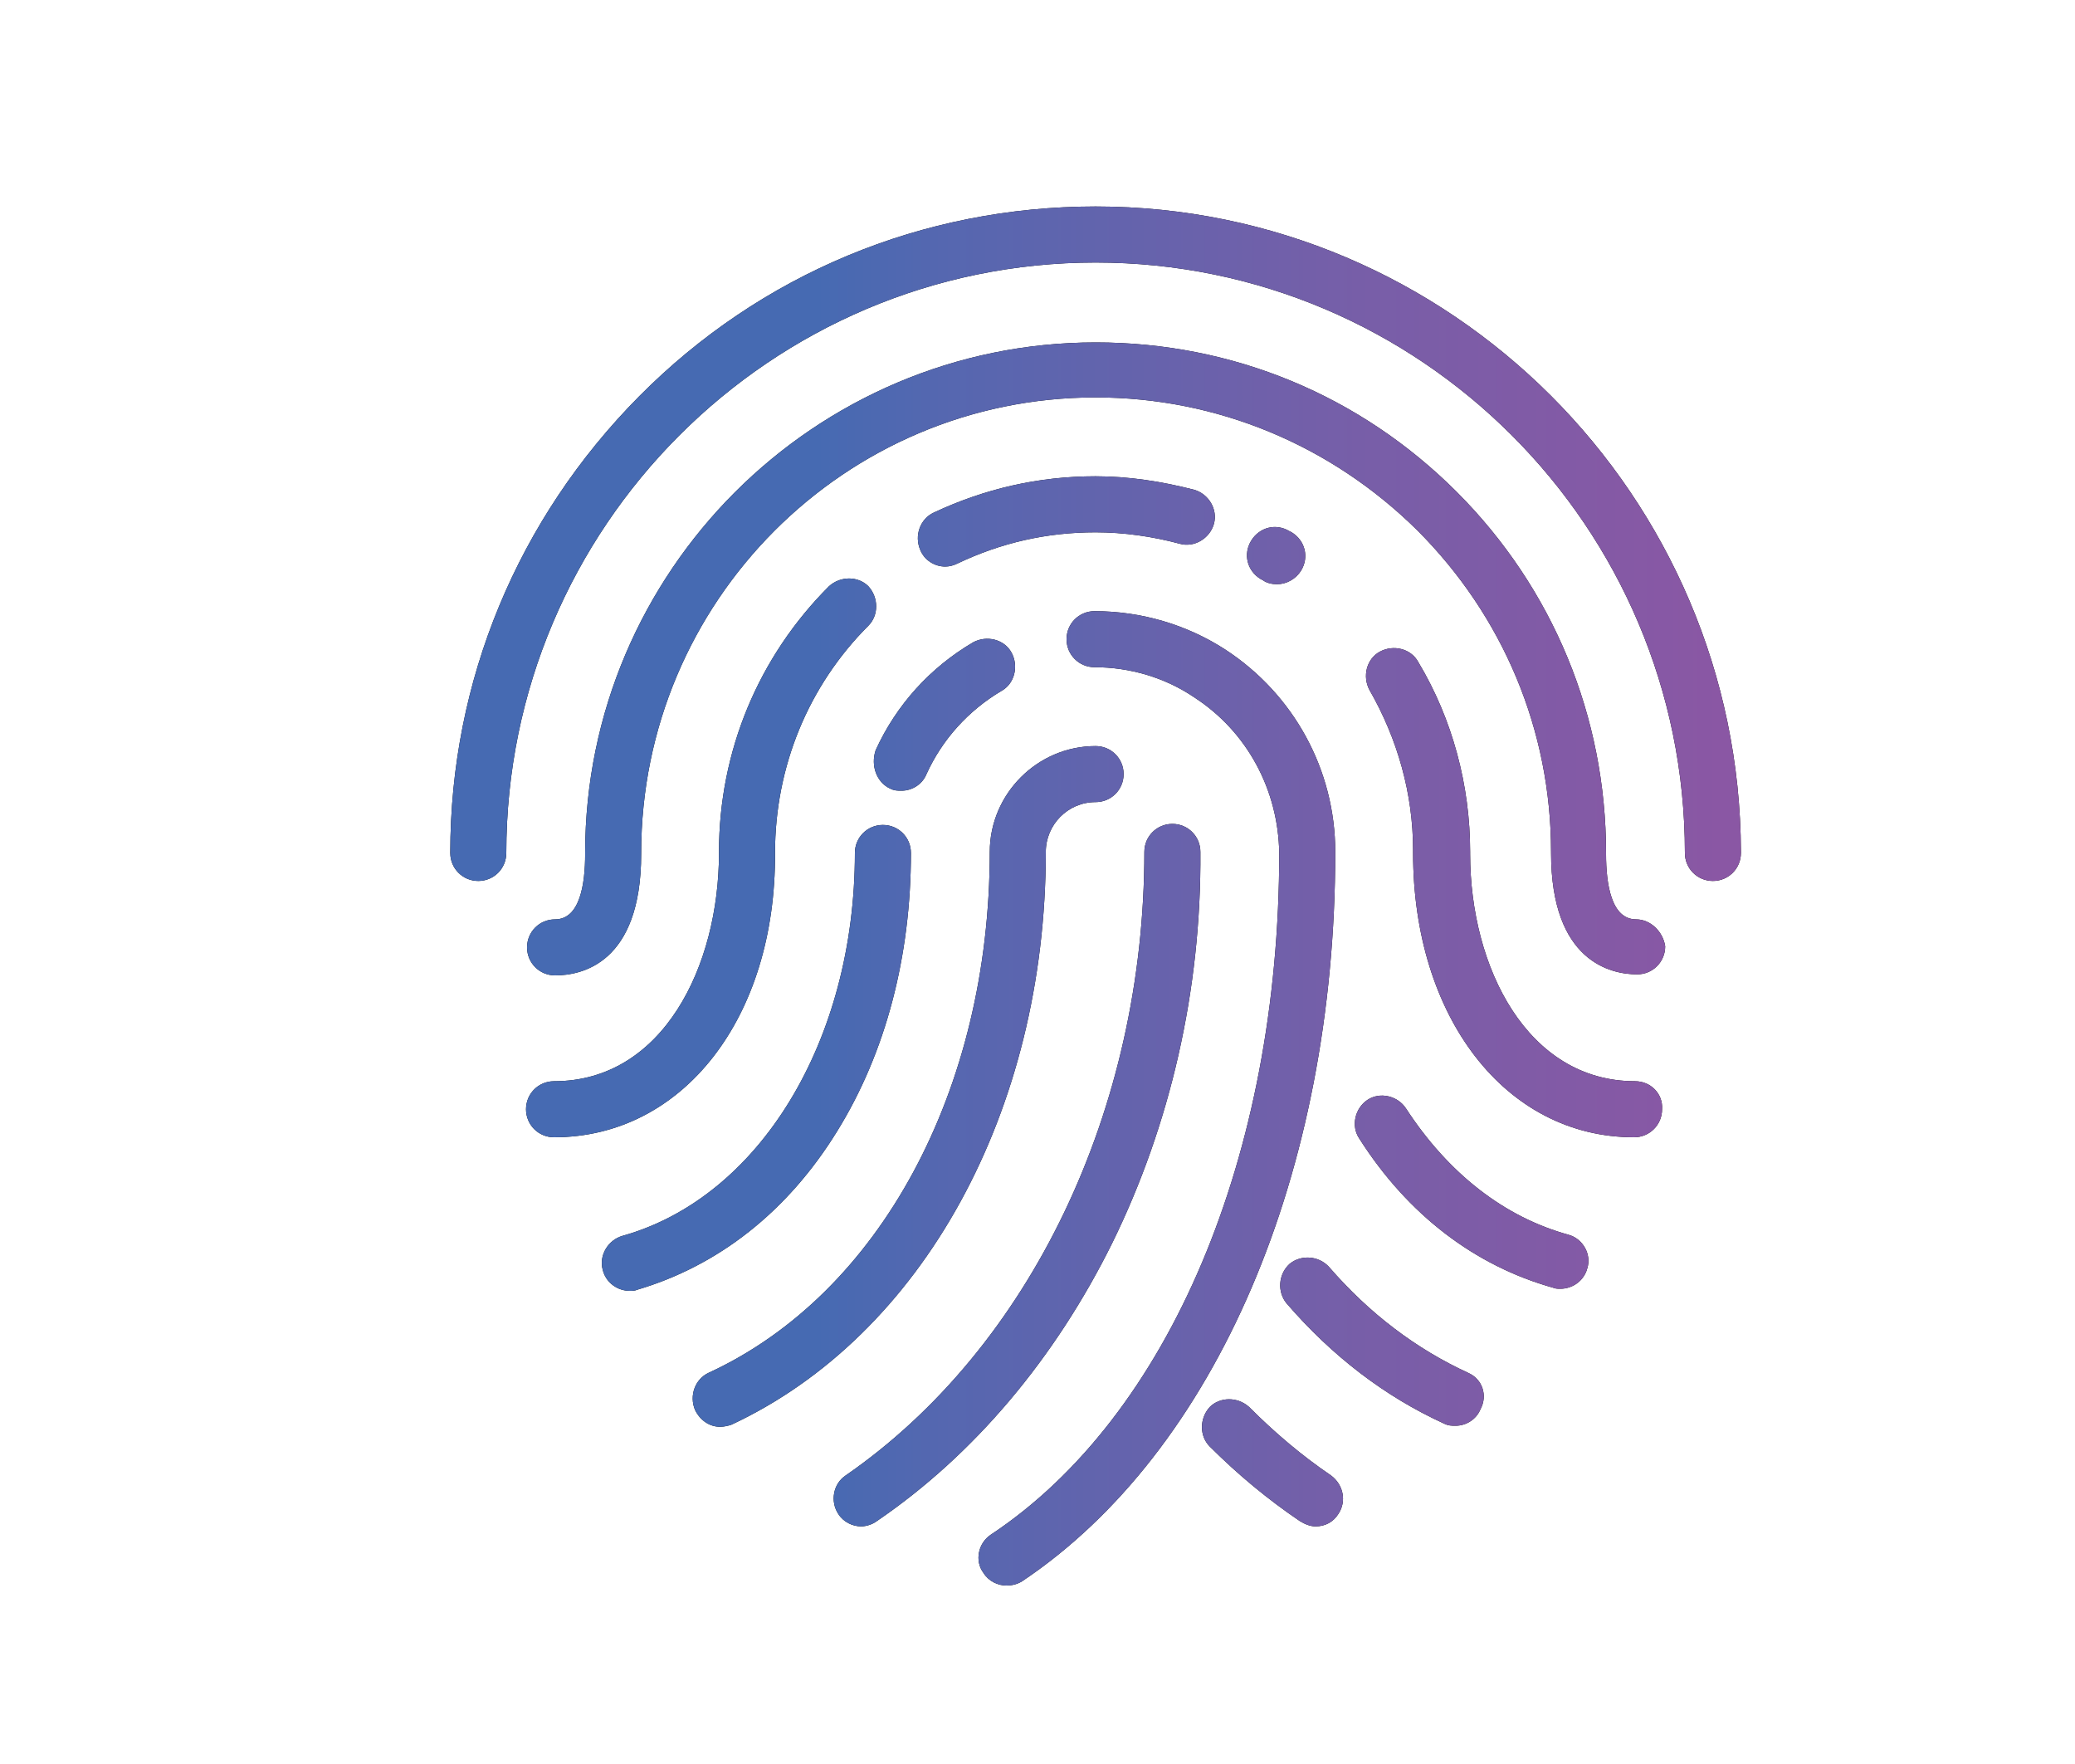 <?xml version="1.0" encoding="utf-8"?>
<!-- Generator: Adobe Illustrator 22.1.0, SVG Export Plug-In . SVG Version: 6.00 Build 0)  -->
<svg version="1.1" id="Layer_1" xmlns="http://www.w3.org/2000/svg" xmlns:xlink="http://www.w3.org/1999/xlink" x="0px" y="0px"
	 viewBox="0 0 200 170" style="enable-background:new 0 0 200 170;" xml:space="preserve">
<style type="text/css">
	.st0{fill:#95CBEE;}
	.st1{clip-path:url(#SVGID_2_);fill:#466AB2;}
	.st2{clip-path:url(#SVGID_2_);fill:#486AB2;}
	.st3{clip-path:url(#SVGID_2_);fill:#496AB2;}
	.st4{clip-path:url(#SVGID_2_);fill:#4B6AB2;}
	.st5{clip-path:url(#SVGID_2_);fill:#4C6AB2;}
	.st6{clip-path:url(#SVGID_2_);fill:#4E6BB3;}
	.st7{clip-path:url(#SVGID_2_);fill:#506BB3;}
	.st8{clip-path:url(#SVGID_2_);fill:#516BB3;}
	.st9{clip-path:url(#SVGID_2_);fill:#536BB3;}
	.st10{clip-path:url(#SVGID_2_);fill:#546BB3;}
	.st11{clip-path:url(#SVGID_2_);fill:#556BB3;}
	.st12{clip-path:url(#SVGID_2_);fill:#576CB3;}
	.st13{clip-path:url(#SVGID_2_);fill:#586CB3;}
	.st14{clip-path:url(#SVGID_2_);fill:#5A6CB3;}
	.st15{clip-path:url(#SVGID_2_);fill:#5B6CB3;}
	.st16{clip-path:url(#SVGID_2_);fill:#5C6CB3;}
	.st17{clip-path:url(#SVGID_2_);fill:#5E6CB3;}
	.st18{clip-path:url(#SVGID_2_);fill:#5F6DB3;}
	.st19{clip-path:url(#SVGID_2_);fill:#606DB3;}
	.st20{clip-path:url(#SVGID_2_);fill:#616DB3;}
	.st21{clip-path:url(#SVGID_2_);fill:#636DB3;}
	.st22{clip-path:url(#SVGID_2_);fill:#646DB3;}
	.st23{clip-path:url(#SVGID_2_);fill:#656EB3;}
	.st24{clip-path:url(#SVGID_2_);fill:#666EB3;}
	.st25{clip-path:url(#SVGID_2_);fill:#676EB3;}
	.st26{clip-path:url(#SVGID_2_);fill:#696EB3;}
	.st27{clip-path:url(#SVGID_2_);fill:#6A6EB3;}
	.st28{clip-path:url(#SVGID_2_);fill:#6B6EB3;}
	.st29{clip-path:url(#SVGID_2_);fill:#6C6FB3;}
	.st30{clip-path:url(#SVGID_2_);fill:#6D6FB3;}
	.st31{clip-path:url(#SVGID_2_);fill:#6E6FB3;}
	.st32{clip-path:url(#SVGID_2_);fill:#6F6FB3;}
	.st33{clip-path:url(#SVGID_2_);fill:#706FB4;}
	.st34{clip-path:url(#SVGID_2_);fill:#716FB4;}
	.st35{clip-path:url(#SVGID_2_);fill:#7270B4;}
	.st36{clip-path:url(#SVGID_2_);fill:#7370B4;}
	.st37{clip-path:url(#SVGID_2_);fill:#7470B4;}
	.st38{clip-path:url(#SVGID_2_);fill:#7570B4;}
	.st39{clip-path:url(#SVGID_2_);fill:#7670B4;}
	.st40{clip-path:url(#SVGID_2_);fill:#7770B4;}
	.st41{clip-path:url(#SVGID_2_);fill:#7871B4;}
	.st42{clip-path:url(#SVGID_2_);fill:#7971B4;}
	.st43{clip-path:url(#SVGID_2_);fill:#7A71B4;}
	.st44{clip-path:url(#SVGID_2_);fill:#7B71B4;}
	.st45{clip-path:url(#SVGID_2_);fill:#7C71B4;}
	.st46{clip-path:url(#SVGID_2_);fill:#7D71B4;}
	.st47{clip-path:url(#SVGID_2_);fill:#7E72B4;}
	.st48{clip-path:url(#SVGID_2_);fill:#7F72B4;}
	.st49{clip-path:url(#SVGID_2_);fill:#8072B4;}
	.st50{clip-path:url(#SVGID_2_);fill:#8172B4;}
	.st51{clip-path:url(#SVGID_2_);fill:#8272B4;}
	.st52{clip-path:url(#SVGID_2_);fill:#8372B4;}
	.st53{clip-path:url(#SVGID_2_);fill:#8373B4;}
	.st54{clip-path:url(#SVGID_2_);fill:#8473B4;}
	.st55{clip-path:url(#SVGID_2_);fill:#8573B4;}
	.st56{clip-path:url(#SVGID_2_);fill:#8673B4;}
	.st57{clip-path:url(#SVGID_2_);fill:#8773B4;}
	.st58{clip-path:url(#SVGID_2_);fill:#8873B4;}
	.st59{clip-path:url(#SVGID_2_);fill:#8874B4;}
	.st60{clip-path:url(#SVGID_2_);fill:#8974B4;}
	.st61{clip-path:url(#SVGID_2_);fill:#8A74B5;}
	.st62{clip-path:url(#SVGID_2_);fill:#8B74B5;}
	.st63{clip-path:url(#SVGID_2_);fill:#8C74B5;}
	.st64{clip-path:url(#SVGID_2_);fill:#8D75B5;}
	.st65{clip-path:url(#SVGID_2_);fill:#8E75B5;}
	.st66{clip-path:url(#SVGID_2_);fill:#8F75B5;}
	.st67{clip-path:url(#SVGID_2_);fill:#9075B5;}
	.st68{clip-path:url(#SVGID_2_);fill:#9175B5;}
	.st69{clip-path:url(#SVGID_2_);fill:#9275B5;}
	.st70{clip-path:url(#SVGID_2_);fill:#9276B5;}
	.st71{clip-path:url(#SVGID_2_);fill:#9376B5;}
	.st72{clip-path:url(#SVGID_2_);fill:#9476B5;}
	.st73{clip-path:url(#SVGID_2_);fill:#9576B5;}
	.st74{clip-path:url(#SVGID_2_);fill:#9676B5;}
	.st75{clip-path:url(#SVGID_2_);fill:#9776B5;}
	.st76{clip-path:url(#SVGID_2_);fill:#9777B5;}
	.st77{clip-path:url(#SVGID_2_);fill:#9877B5;}
	.st78{clip-path:url(#SVGID_2_);fill:#9977B5;}
	.st79{clip-path:url(#SVGID_2_);fill:#9A77B5;}
	.st80{clip-path:url(#SVGID_2_);fill:#9B77B5;}
	.st81{clip-path:url(#SVGID_2_);fill:#9C78B5;}
	.st82{clip-path:url(#SVGID_2_);fill:#9D78B5;}
	.st83{clip-path:url(#SVGID_2_);fill:#9E78B5;}
	.st84{clip-path:url(#SVGID_2_);fill:#9F78B5;}
	.st85{clip-path:url(#SVGID_2_);fill:#A078B5;}
	.st86{clip-path:url(#SVGID_2_);fill:#A079B5;}
	.st87{clip-path:url(#SVGID_2_);fill:#A179B5;}
	.st88{clip-path:url(#SVGID_2_);fill:#A179B6;}
	.st89{clip-path:url(#SVGID_2_);fill:#A279B6;}
	.st90{clip-path:url(#SVGID_2_);fill:#A379B6;}
	.st91{clip-path:url(#SVGID_2_);fill:#A479B6;}
	.st92{clip-path:url(#SVGID_2_);fill:#A47AB6;}
	.st93{clip-path:url(#SVGID_2_);fill:#A57AB6;}
	.st94{fill:url(#SVGID_3_);}
	.st95{fill:none;stroke:#95CBEE;stroke-width:4;stroke-linecap:round;stroke-linejoin:round;stroke-miterlimit:10;}
	.st96{fill-rule:evenodd;clip-rule:evenodd;fill:#95CBEE;}
	.st97{fill:url(#SVGID_4_);}
	.st98{fill:url(#SVGID_5_);}
	.st99{fill:url(#SVGID_6_);}
	.st100{fill:url(#SVGID_7_);}
	.st101{fill:url(#SVGID_8_);}
	.st102{fill:url(#SVGID_9_);}
	.st103{fill:url(#SVGID_10_);}
	.st104{fill:url(#SVGID_11_);}
	.st105{fill:url(#SVGID_12_);}
	.st106{fill:url(#SVGID_13_);}
	.st107{fill:url(#SVGID_14_);}
	.st108{fill:url(#SVGID_15_);}
	.st109{fill:url(#SVGID_16_);}
	.st110{fill:url(#SVGID_17_);}
	.st111{fill:url(#SVGID_18_);}
	.st112{fill:url(#SVGID_19_);}
	.st113{fill:url(#SVGID_20_);}
	.st114{fill:url(#SVGID_21_);}
	.st115{fill:url(#SVGID_22_);}
	.st116{fill:url(#SVGID_23_);}
	.st117{fill:url(#SVGID_24_);}
</style>
<g>
	<path d="M100.8,82.1c0-2.6,2.1-4.8,4.8-4.8c1.5,0,2.7-1.2,2.7-2.7c0-1.5-1.2-2.7-2.7-2.7c0,0,0,0,0,0c-5.6,0-10.2,4.6-10.2,10.2
		c0,22.9-10.6,42.6-27.1,50.2c-1.3,0.6-1.9,2.2-1.3,3.6c0.5,1,1.4,1.6,2.4,1.6c0.4,0,0.8-0.1,1.1-0.2
		C88.9,128.7,100.8,107.1,100.8,82.1z"/>
	<linearGradient id="SVGID_2_" gradientUnits="userSpaceOnUse" x1="29.666" y1="104.677" x2="188.011" y2="104.677">
		<stop  offset="0.31" style="stop-color:#466AB2"/>
		<stop  offset="0.386" style="stop-color:#5567B0"/>
		<stop  offset="0.647" style="stop-color:#785EA8"/>
		<stop  offset="0.861" style="stop-color:#8A57A4"/>
		<stop  offset="1" style="stop-color:#9055A2"/>
	</linearGradient>
	<path style="fill:url(#SVGID_2_);" d="M100.8,82.1c0-2.6,2.1-4.8,4.8-4.8c1.5,0,2.7-1.2,2.7-2.7c0-1.5-1.2-2.7-2.7-2.7c0,0,0,0,0,0
		c-5.6,0-10.2,4.6-10.2,10.2c0,22.9-10.6,42.6-27.1,50.2c-1.3,0.6-1.9,2.2-1.3,3.6c0.5,1,1.4,1.6,2.4,1.6c0.4,0,0.8-0.1,1.1-0.2
		C88.9,128.7,100.8,107.1,100.8,82.1z"/>
	<path d="M107.2,119.8c5.6-11.4,8.6-24.4,8.5-37.7c0-1.5-1.2-2.7-2.7-2.7c0,0,0,0,0,0c-1.5,0-2.7,1.2-2.7,2.7
		c0,24.8-11,47.8-28.8,60.1c-1.2,0.8-1.5,2.5-0.7,3.7c0.5,0.8,1.4,1.2,2.2,1.2c0.5,0,1.1-0.2,1.5-0.5
		C93.9,140.2,101.7,130.9,107.2,119.8z"/>
	<linearGradient id="SVGID_3_" gradientUnits="userSpaceOnUse" x1="29.666" y1="113.281" x2="188.011" y2="113.281">
		<stop  offset="0.31" style="stop-color:#466AB2"/>
		<stop  offset="0.386" style="stop-color:#5567B0"/>
		<stop  offset="0.647" style="stop-color:#785EA8"/>
		<stop  offset="0.861" style="stop-color:#8A57A4"/>
		<stop  offset="1" style="stop-color:#9055A2"/>
	</linearGradient>
	<path class="st94" d="M107.2,119.8c5.6-11.4,8.6-24.4,8.5-37.7c0-1.5-1.2-2.7-2.7-2.7c0,0,0,0,0,0c-1.5,0-2.7,1.2-2.7,2.7
		c0,24.8-11,47.8-28.8,60.1c-1.2,0.8-1.5,2.5-0.7,3.7c0.5,0.8,1.4,1.2,2.2,1.2c0.5,0,1.1-0.2,1.5-0.5
		C93.9,140.2,101.7,130.9,107.2,119.8z"/>
	<path d="M141.5,132.3c-5-2.3-9.5-5.7-13.4-10.2c-1-1.1-2.7-1.2-3.8-0.3c-1.1,1-1.2,2.7-0.3,3.8c4.4,5.1,9.5,9,15.2,11.6
		c0.4,0.2,0.7,0.2,1.1,0.2c1,0,2-0.6,2.4-1.6C143.4,134.5,142.9,132.9,141.5,132.3z"/>
	<linearGradient id="SVGID_4_" gradientUnits="userSpaceOnUse" x1="29.666" y1="129.282" x2="188.011" y2="129.282">
		<stop  offset="0.31" style="stop-color:#466AB2"/>
		<stop  offset="0.386" style="stop-color:#5567B0"/>
		<stop  offset="0.647" style="stop-color:#785EA8"/>
		<stop  offset="0.861" style="stop-color:#8A57A4"/>
		<stop  offset="1" style="stop-color:#9055A2"/>
	</linearGradient>
	<path class="st97" d="M141.5,132.3c-5-2.3-9.5-5.7-13.4-10.2c-1-1.1-2.7-1.2-3.8-0.3c-1.1,1-1.2,2.7-0.3,3.8
		c4.4,5.1,9.5,9,15.2,11.6c0.4,0.2,0.7,0.2,1.1,0.2c1,0,2-0.6,2.4-1.6C143.4,134.5,142.9,132.9,141.5,132.3z"/>
	<path d="M128.3,142.2c-2.8-1.9-5.4-4.1-7.9-6.6c-1.1-1-2.8-1-3.8,0c-1,1.1-1,2.8,0,3.8c2.7,2.7,5.6,5.1,8.7,7.2
		c0.5,0.3,1,0.5,1.5,0.5c0.9,0,1.7-0.4,2.2-1.2C129.8,144.7,129.5,143.1,128.3,142.2z"/>
	<linearGradient id="SVGID_5_" gradientUnits="userSpaceOnUse" x1="29.666" y1="140.974" x2="188.011" y2="140.974">
		<stop  offset="0.31" style="stop-color:#466AB2"/>
		<stop  offset="0.386" style="stop-color:#5567B0"/>
		<stop  offset="0.647" style="stop-color:#785EA8"/>
		<stop  offset="0.861" style="stop-color:#8A57A4"/>
		<stop  offset="1" style="stop-color:#9055A2"/>
	</linearGradient>
	<path class="st98" d="M128.3,142.2c-2.8-1.9-5.4-4.1-7.9-6.6c-1.1-1-2.8-1-3.8,0c-1,1.1-1,2.8,0,3.8c2.7,2.7,5.6,5.1,8.7,7.2
		c0.5,0.3,1,0.5,1.5,0.5c0.9,0,1.7-0.4,2.2-1.2C129.8,144.7,129.5,143.1,128.3,142.2z"/>
	<path d="M74.7,82.2L74.7,82.2c0-8.3,3.2-16.1,9-21.9c1-1,1-2.7,0-3.8c-1-1-2.7-1-3.8,0c-6.8,6.8-10.6,15.9-10.6,25.6v0.1
		c0,10.9-5.4,22-15.9,22c-1.5,0-2.7,1.2-2.7,2.7c0,1.5,1.2,2.7,2.7,2.7c0,0,0,0,0,0C65.8,109.6,74.8,98.1,74.7,82.2z"/>
	<linearGradient id="SVGID_6_" gradientUnits="userSpaceOnUse" x1="29.666" y1="82.649" x2="188.011" y2="82.649">
		<stop  offset="0.31" style="stop-color:#466AB2"/>
		<stop  offset="0.386" style="stop-color:#5567B0"/>
		<stop  offset="0.647" style="stop-color:#785EA8"/>
		<stop  offset="0.861" style="stop-color:#8A57A4"/>
		<stop  offset="1" style="stop-color:#9055A2"/>
	</linearGradient>
	<path class="st99" d="M74.7,82.2L74.7,82.2c0-8.3,3.2-16.1,9-21.9c1-1,1-2.7,0-3.8c-1-1-2.7-1-3.8,0c-6.8,6.8-10.6,15.9-10.6,25.6
		v0.1c0,10.9-5.4,22-15.9,22c-1.5,0-2.7,1.2-2.7,2.7c0,1.5,1.2,2.7,2.7,2.7c0,0,0,0,0,0C65.8,109.6,74.8,98.1,74.7,82.2z"/>
	<path d="M91.1,54.6c0.4,0,0.8-0.1,1.2-0.3c4.2-2,8.6-3,13.3-3c2.7,0,5.5,0.4,8.1,1.1c1.4,0.4,2.9-0.5,3.3-1.9
		c0.4-1.4-0.5-2.9-1.9-3.3c-3.1-0.8-6.3-1.3-9.5-1.3c0,0,0,0,0,0c-5.5,0-10.7,1.2-15.6,3.5c-1.3,0.6-1.9,2.2-1.3,3.6
		C89.1,54,90.1,54.6,91.1,54.6z"/>
	<linearGradient id="SVGID_7_" gradientUnits="userSpaceOnUse" x1="29.666" y1="50.229" x2="188.011" y2="50.229">
		<stop  offset="0.31" style="stop-color:#466AB2"/>
		<stop  offset="0.386" style="stop-color:#5567B0"/>
		<stop  offset="0.647" style="stop-color:#785EA8"/>
		<stop  offset="0.861" style="stop-color:#8A57A4"/>
		<stop  offset="1" style="stop-color:#9055A2"/>
	</linearGradient>
	<path class="st100" d="M91.1,54.6c0.4,0,0.8-0.1,1.2-0.3c4.2-2,8.6-3,13.3-3c2.7,0,5.5,0.4,8.1,1.1c1.4,0.4,2.9-0.5,3.3-1.9
		c0.4-1.4-0.5-2.9-1.9-3.3c-3.1-0.8-6.3-1.3-9.5-1.3c0,0,0,0,0,0c-5.5,0-10.7,1.2-15.6,3.5c-1.3,0.6-1.9,2.2-1.3,3.6
		C89.1,54,90.1,54.6,91.1,54.6z"/>
	<path d="M121.7,55.9c0.4,0.3,0.9,0.4,1.4,0.4c0.9,0,1.8-0.5,2.3-1.3c0.8-1.3,0.4-2.9-0.9-3.7l-0.2-0.1c-1.3-0.8-2.9-0.4-3.7,0.9
		c-0.8,1.3-0.4,2.9,0.9,3.7L121.7,55.9z"/>
	<linearGradient id="SVGID_8_" gradientUnits="userSpaceOnUse" x1="29.666" y1="53.526" x2="188.011" y2="53.526">
		<stop  offset="0.31" style="stop-color:#466AB2"/>
		<stop  offset="0.386" style="stop-color:#5567B0"/>
		<stop  offset="0.647" style="stop-color:#785EA8"/>
		<stop  offset="0.861" style="stop-color:#8A57A4"/>
		<stop  offset="1" style="stop-color:#9055A2"/>
	</linearGradient>
	<path class="st101" d="M121.7,55.9c0.4,0.3,0.9,0.4,1.4,0.4c0.9,0,1.8-0.5,2.3-1.3c0.8-1.3,0.4-2.9-0.9-3.7l-0.2-0.1
		c-1.3-0.8-2.9-0.4-3.7,0.9c-0.8,1.3-0.4,2.9,0.9,3.7L121.7,55.9z"/>
	<path d="M157.6,104.2c-10.4,0-15.9-11-15.9-21.9c0-0.1,0-0.1,0-0.2c0-6.4-1.7-12.8-5-18.3c-0.7-1.3-2.4-1.7-3.7-1
		c-1.3,0.7-1.7,2.4-1,3.7c2.7,4.7,4.2,10,4.2,15.4c0,0.1,0,0.1,0,0.2v0.1c0,15.8,8.9,27.4,21.3,27.4c0,0,0,0,0,0
		c1.5,0,2.7-1.2,2.7-2.7C160.3,105.4,159.1,104.2,157.6,104.2z"/>
	<linearGradient id="SVGID_9_" gradientUnits="userSpaceOnUse" x1="29.666" y1="86.048" x2="188.011" y2="86.048">
		<stop  offset="0.31" style="stop-color:#466AB2"/>
		<stop  offset="0.386" style="stop-color:#5567B0"/>
		<stop  offset="0.647" style="stop-color:#785EA8"/>
		<stop  offset="0.861" style="stop-color:#8A57A4"/>
		<stop  offset="1" style="stop-color:#9055A2"/>
	</linearGradient>
	<path class="st102" d="M157.6,104.2c-10.4,0-15.9-11-15.9-21.9c0-0.1,0-0.1,0-0.2c0-6.4-1.7-12.8-5-18.3c-0.7-1.3-2.4-1.7-3.7-1
		c-1.3,0.7-1.7,2.4-1,3.7c2.7,4.7,4.2,10,4.2,15.4c0,0.1,0,0.1,0,0.2v0.1c0,15.8,8.9,27.4,21.3,27.4c0,0,0,0,0,0
		c1.5,0,2.7-1.2,2.7-2.7C160.3,105.4,159.1,104.2,157.6,104.2z"/>
	<path d="M157.7,88.6c-2.4,0-2.9-3.4-2.9-6.3v-0.1c0-13.1-5.1-25.5-14.4-34.8c-9.3-9.3-21.6-14.4-34.8-14.4c0,0,0,0,0,0
		c-27.1,0-49.2,22.1-49.2,49.2v0.1c0,2.9-0.5,6.3-2.9,6.3c-1.5,0-2.7,1.2-2.7,2.7c0,1.5,1.2,2.7,2.7,2.7c0,0,0,0,0,0
		c2.5,0,8.3-1.1,8.3-11.7v-0.1c0-24.2,19.6-43.9,43.8-43.9c0,0,0,0,0,0c11.7,0,22.7,4.6,31,12.8c8.3,8.3,12.9,19.3,12.9,31v0.1
		c0,10.5,5.8,11.7,8.3,11.7c0,0,0,0,0,0c1.5,0,2.7-1.2,2.7-2.7C160.3,89.8,159.1,88.6,157.7,88.6z"/>
	<linearGradient id="SVGID_10_" gradientUnits="userSpaceOnUse" x1="29.666" y1="63.406" x2="188.011" y2="63.406">
		<stop  offset="0.31" style="stop-color:#466AB2"/>
		<stop  offset="0.386" style="stop-color:#5567B0"/>
		<stop  offset="0.647" style="stop-color:#785EA8"/>
		<stop  offset="0.861" style="stop-color:#8A57A4"/>
		<stop  offset="1" style="stop-color:#9055A2"/>
	</linearGradient>
	<path class="st103" d="M157.7,88.6c-2.4,0-2.9-3.4-2.9-6.3v-0.1c0-13.1-5.1-25.5-14.4-34.8c-9.3-9.3-21.6-14.4-34.8-14.4
		c0,0,0,0,0,0c-27.1,0-49.2,22.1-49.2,49.2v0.1c0,2.9-0.5,6.3-2.9,6.3c-1.5,0-2.7,1.2-2.7,2.7c0,1.5,1.2,2.7,2.7,2.7c0,0,0,0,0,0
		c2.5,0,8.3-1.1,8.3-11.7v-0.1c0-24.2,19.6-43.9,43.8-43.9c0,0,0,0,0,0c11.7,0,22.7,4.6,31,12.8c8.3,8.3,12.9,19.3,12.9,31v0.1
		c0,10.5,5.8,11.7,8.3,11.7c0,0,0,0,0,0c1.5,0,2.7-1.2,2.7-2.7C160.3,89.8,159.1,88.6,157.7,88.6z"/>
	<path d="M105.6,19.9C105.6,19.9,105.5,19.9,105.6,19.9c-16.7,0-32.3,6.5-44,18.3s-18.2,27.4-18.2,44c0,1.5,1.2,2.7,2.7,2.7
		c0,0,0,0,0,0c1.5,0,2.7-1.2,2.7-2.7c0-31.4,25.5-56.9,56.8-56.9c0,0,0,0,0,0c31.3,0,56.8,25.5,56.8,56.9c0,1.5,1.2,2.7,2.7,2.7
		c1.5,0,2.7-1.2,2.7-2.7c0,0,0-0.1,0-0.1C167.7,47.8,139.8,19.9,105.6,19.9z"/>
	<linearGradient id="SVGID_11_" gradientUnits="userSpaceOnUse" x1="29.666" y1="52.352" x2="188.011" y2="52.352">
		<stop  offset="0.31" style="stop-color:#466AB2"/>
		<stop  offset="0.386" style="stop-color:#5567B0"/>
		<stop  offset="0.647" style="stop-color:#785EA8"/>
		<stop  offset="0.861" style="stop-color:#8A57A4"/>
		<stop  offset="1" style="stop-color:#9055A2"/>
	</linearGradient>
	<path class="st104" d="M105.6,19.9C105.6,19.9,105.5,19.9,105.6,19.9c-16.7,0-32.3,6.5-44,18.3s-18.2,27.4-18.2,44
		c0,1.5,1.2,2.7,2.7,2.7c0,0,0,0,0,0c1.5,0,2.7-1.2,2.7-2.7c0-31.4,25.5-56.9,56.8-56.9c0,0,0,0,0,0c31.3,0,56.8,25.5,56.8,56.9
		c0,1.5,1.2,2.7,2.7,2.7c1.5,0,2.7-1.2,2.7-2.7c0,0,0-0.1,0-0.1C167.7,47.8,139.8,19.9,105.6,19.9z"/>
	<path d="M80.7,109c4.7-7.6,7.1-16.9,7.1-26.8c0-1.5-1.2-2.7-2.7-2.7c0,0,0,0,0,0c-1.5,0-2.7,1.2-2.7,2.7c0,18.1-9.2,33.2-22.4,36.9
		c-1.4,0.4-2.3,1.9-1.9,3.3c0.3,1.2,1.4,2,2.6,2c0.2,0,0.5,0,0.7-0.1C69.2,122,75.9,116.8,80.7,109z"/>
	<linearGradient id="SVGID_12_" gradientUnits="userSpaceOnUse" x1="29.666" y1="101.853" x2="188.011" y2="101.853">
		<stop  offset="0.31" style="stop-color:#466AB2"/>
		<stop  offset="0.386" style="stop-color:#5567B0"/>
		<stop  offset="0.647" style="stop-color:#785EA8"/>
		<stop  offset="0.861" style="stop-color:#8A57A4"/>
		<stop  offset="1" style="stop-color:#9055A2"/>
	</linearGradient>
	<path class="st105" d="M80.7,109c4.7-7.6,7.1-16.9,7.1-26.8c0-1.5-1.2-2.7-2.7-2.7c0,0,0,0,0,0c-1.5,0-2.7,1.2-2.7,2.7
		c0,18.1-9.2,33.2-22.4,36.9c-1.4,0.4-2.3,1.9-1.9,3.3c0.3,1.2,1.4,2,2.6,2c0.2,0,0.5,0,0.7-0.1C69.2,122,75.9,116.8,80.7,109z"/>
	<path d="M85.8,76c0.4,0.2,0.7,0.2,1.1,0.2c1,0,2-0.6,2.4-1.6c1.5-3.3,4-6.1,7.2-8c1.3-0.7,1.7-2.4,1-3.7c-0.7-1.3-2.4-1.7-3.7-1
		c-4.1,2.4-7.4,6-9.4,10.4C83.9,73.8,84.5,75.4,85.8,76z"/>
	<linearGradient id="SVGID_13_" gradientUnits="userSpaceOnUse" x1="29.666" y1="68.974" x2="188.011" y2="68.974">
		<stop  offset="0.31" style="stop-color:#466AB2"/>
		<stop  offset="0.386" style="stop-color:#5567B0"/>
		<stop  offset="0.647" style="stop-color:#785EA8"/>
		<stop  offset="0.861" style="stop-color:#8A57A4"/>
		<stop  offset="1" style="stop-color:#9055A2"/>
	</linearGradient>
	<path class="st106" d="M85.8,76c0.4,0.2,0.7,0.2,1.1,0.2c1,0,2-0.6,2.4-1.6c1.5-3.3,4-6.1,7.2-8c1.3-0.7,1.7-2.4,1-3.7
		c-0.7-1.3-2.4-1.7-3.7-1c-4.1,2.4-7.4,6-9.4,10.4C83.9,73.8,84.5,75.4,85.8,76z"/>
	<path d="M128.7,82.1c0-7.9-4-15.2-10.6-19.5c-3.7-2.4-8.1-3.7-12.6-3.7c0,0,0,0,0,0c-1.5,0-2.7,1.2-2.7,2.7c0,1.5,1.2,2.7,2.7,2.7
		c0,0,0,0,0,0c3.4,0,6.8,1,9.6,2.9c5.1,3.3,8.1,8.9,8.2,15c0,0,0,0,0,0c0,29.1-10.6,54.3-27.8,65.7c-1.2,0.8-1.6,2.5-0.7,3.7
		c0.5,0.8,1.4,1.2,2.2,1.2c0.5,0,1-0.1,1.5-0.4C117.2,139.9,128.7,113,128.7,82.1C128.7,82.2,128.7,82.2,128.7,82.1z"/>
	<linearGradient id="SVGID_14_" gradientUnits="userSpaceOnUse" x1="29.666" y1="105.833" x2="188.011" y2="105.833">
		<stop  offset="0.31" style="stop-color:#466AB2"/>
		<stop  offset="0.386" style="stop-color:#5567B0"/>
		<stop  offset="0.647" style="stop-color:#785EA8"/>
		<stop  offset="0.861" style="stop-color:#8A57A4"/>
		<stop  offset="1" style="stop-color:#9055A2"/>
	</linearGradient>
	<path class="st107" d="M128.7,82.1c0-7.9-4-15.2-10.6-19.5c-3.7-2.4-8.1-3.7-12.6-3.7c0,0,0,0,0,0c-1.5,0-2.7,1.2-2.7,2.7
		c0,1.5,1.2,2.7,2.7,2.7c0,0,0,0,0,0c3.4,0,6.8,1,9.6,2.9c5.1,3.3,8.1,8.9,8.2,15c0,0,0,0,0,0c0,29.1-10.6,54.3-27.8,65.7
		c-1.2,0.8-1.6,2.5-0.7,3.7c0.5,0.8,1.4,1.2,2.2,1.2c0.5,0,1-0.1,1.5-0.4C117.2,139.9,128.7,113,128.7,82.1
		C128.7,82.2,128.7,82.2,128.7,82.1z"/>
	<path d="M151.2,119c-6.2-1.7-11.6-5.9-15.7-12.2c-0.8-1.2-2.5-1.6-3.7-0.8c-1.2,0.8-1.6,2.5-0.8,3.7c4.7,7.4,11.2,12.3,18.7,14.4
		c0.2,0.1,0.5,0.1,0.7,0.1c1.2,0,2.3-0.8,2.6-2C153.4,120.9,152.6,119.4,151.2,119z"/>
	<linearGradient id="SVGID_15_" gradientUnits="userSpaceOnUse" x1="29.666" y1="114.948" x2="188.011" y2="114.948">
		<stop  offset="0.31" style="stop-color:#466AB2"/>
		<stop  offset="0.386" style="stop-color:#5567B0"/>
		<stop  offset="0.647" style="stop-color:#785EA8"/>
		<stop  offset="0.861" style="stop-color:#8A57A4"/>
		<stop  offset="1" style="stop-color:#9055A2"/>
	</linearGradient>
	<path class="st108" d="M151.2,119c-6.2-1.7-11.6-5.9-15.7-12.2c-0.8-1.2-2.5-1.6-3.7-0.8c-1.2,0.8-1.6,2.5-0.8,3.7
		c4.7,7.4,11.2,12.3,18.7,14.4c0.2,0.1,0.5,0.1,0.7,0.1c1.2,0,2.3-0.8,2.6-2C153.4,120.9,152.6,119.4,151.2,119z"/>
</g>
</svg>
